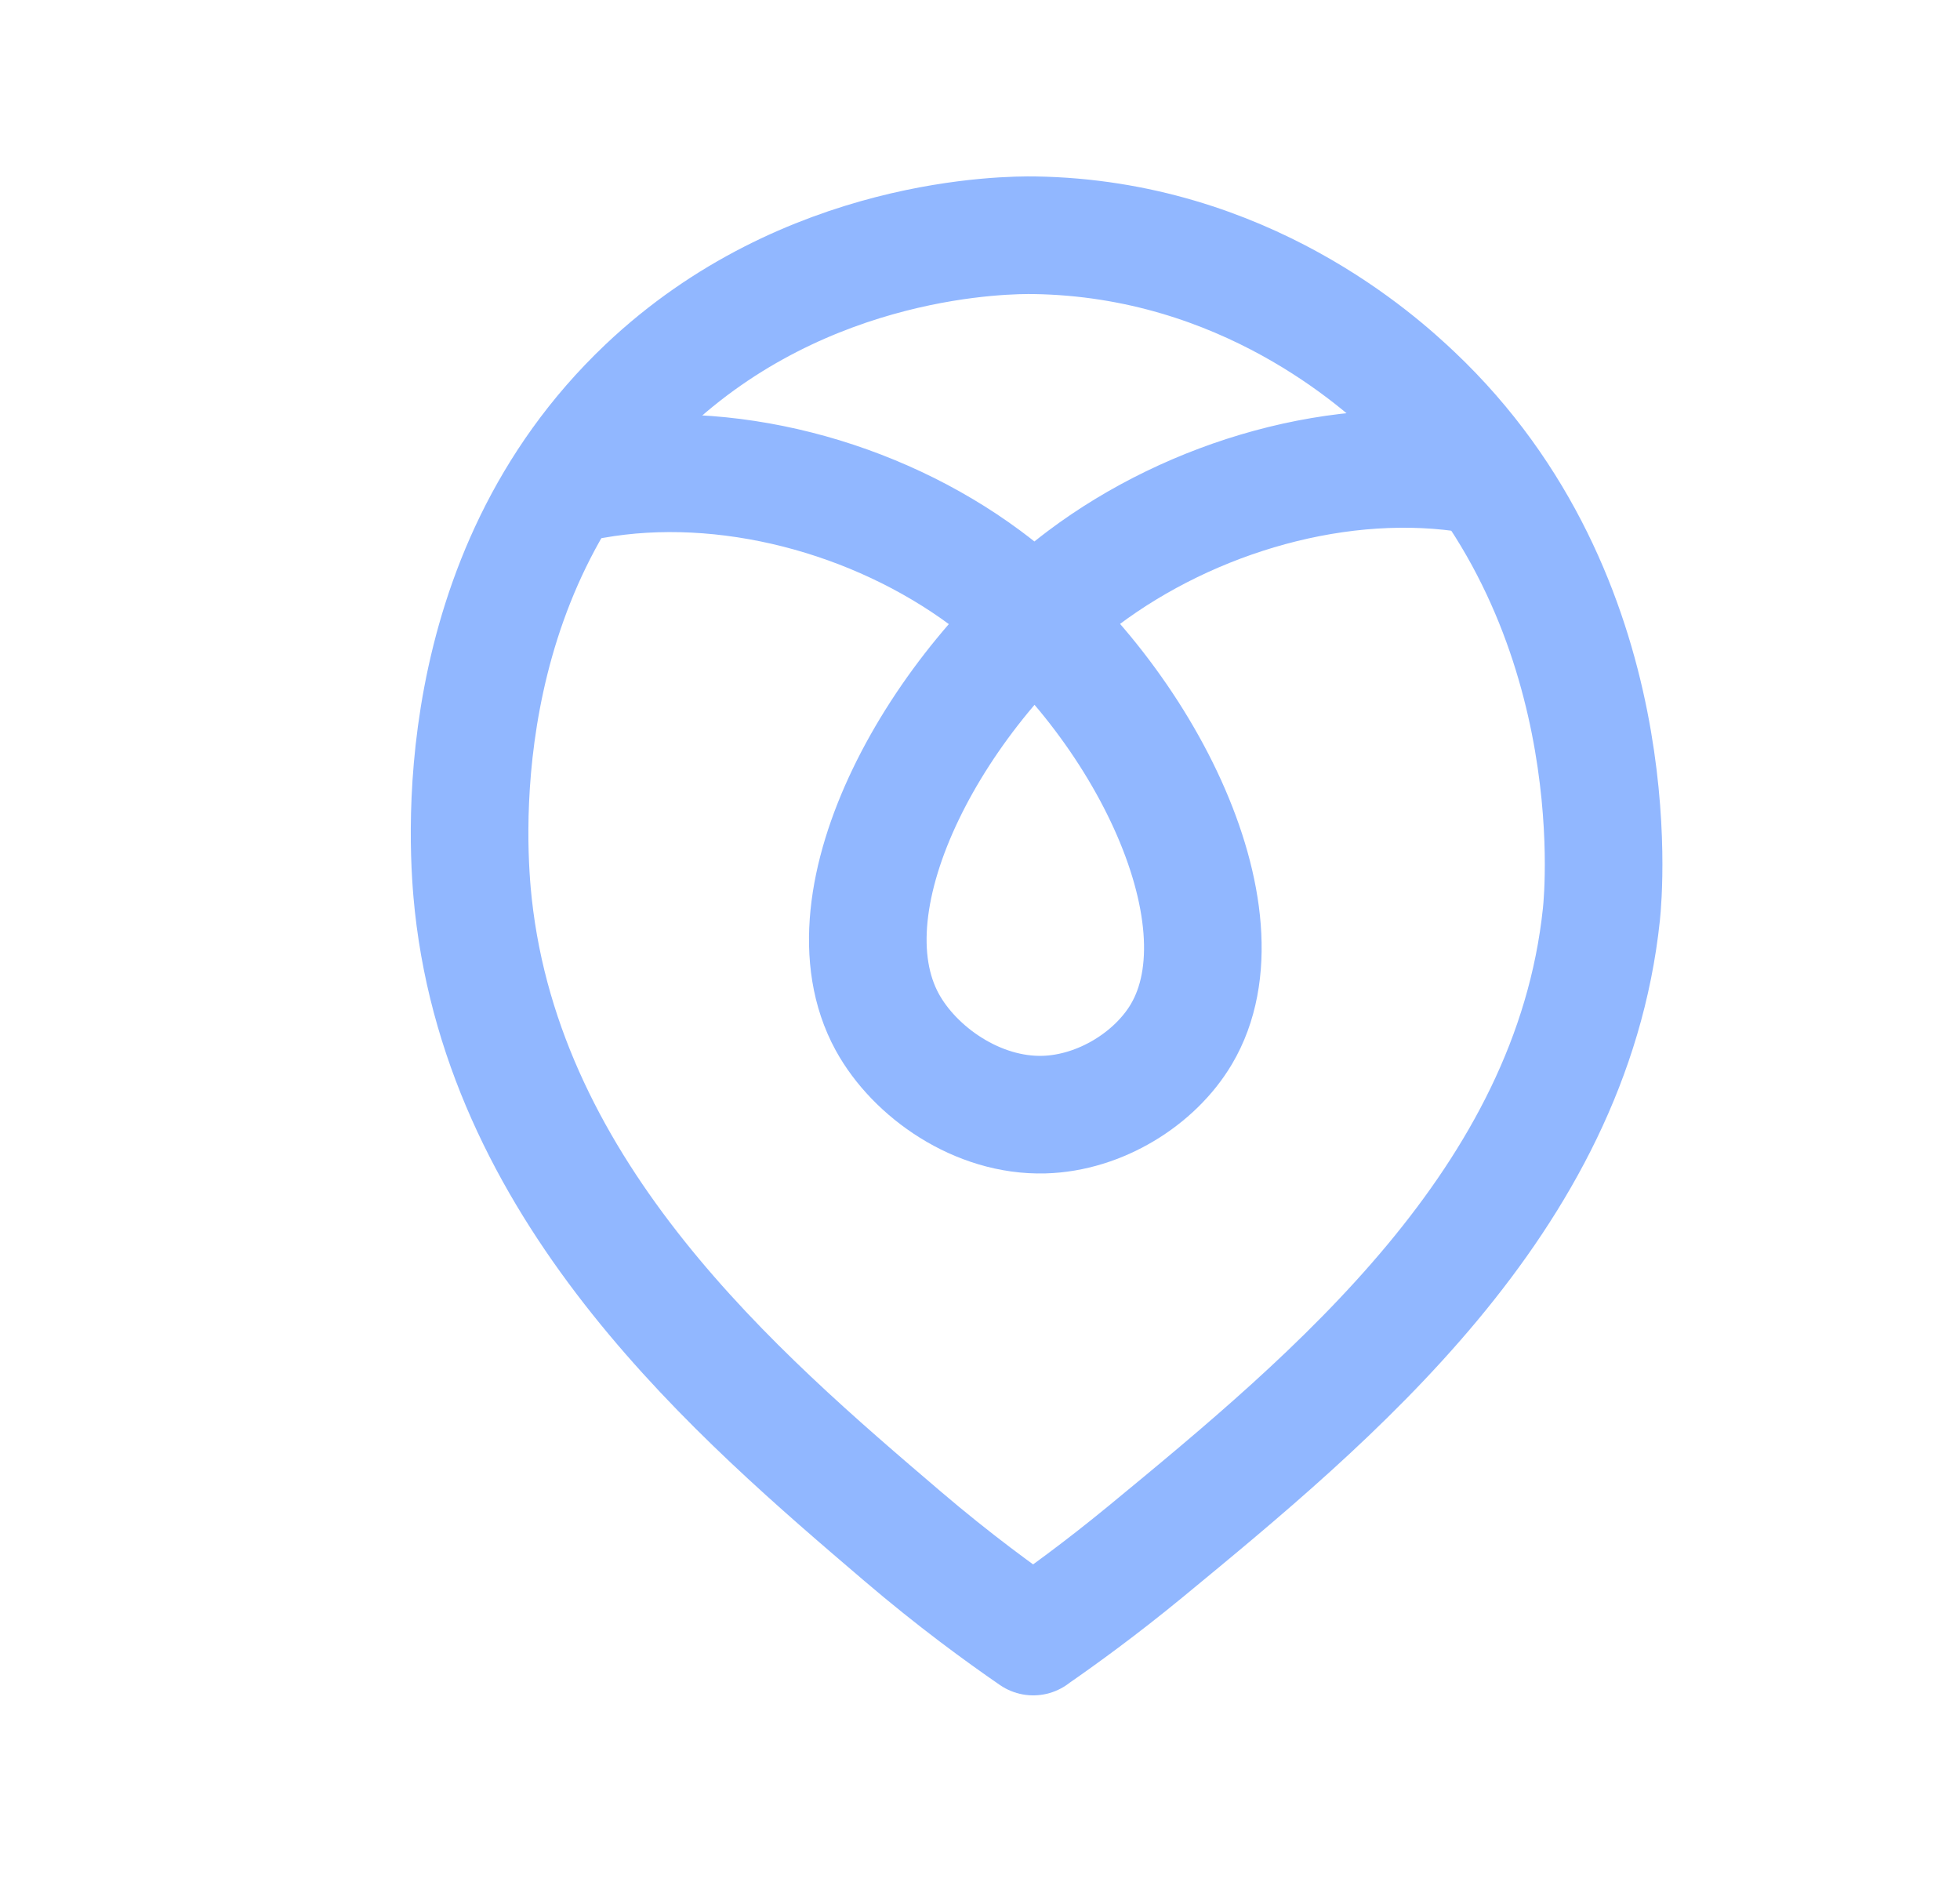 <svg width="25" height="24" viewBox="0 0 25 24" fill="none" xmlns="http://www.w3.org/2000/svg">
<path d="M7.567 6.12C9.244 5.822 11.162 6.328 12.568 7.37C14.533 8.826 15.967 11.675 15.068 13.189C14.732 13.756 14.032 14.194 13.317 14.214C12.469 14.238 11.667 13.673 11.317 13.034C10.454 11.455 11.976 8.753 13.818 7.37C15.199 6.333 17.117 5.766 18.819 6.055" stroke="#91B7FF" stroke-width="1.5" stroke-linecap="round" stroke-linejoin="round"/>
<path d="M13.179 20.87C12.759 20.581 12.174 20.155 11.514 19.592C9.419 17.804 6.442 15.263 6.037 11.539C5.964 10.866 5.676 7.37 8.235 4.941C10.283 2.997 12.864 2.995 13.194 3C15.876 3.041 17.598 4.618 18.036 5.032C20.786 7.632 20.458 11.364 20.426 11.661C20.04 15.316 16.996 17.823 14.614 19.785C14.04 20.257 13.537 20.621 13.178 20.869L13.179 20.87Z" stroke="#91B7FF" stroke-width="1.5" stroke-linecap="round" stroke-linejoin="round"/>
</svg>
